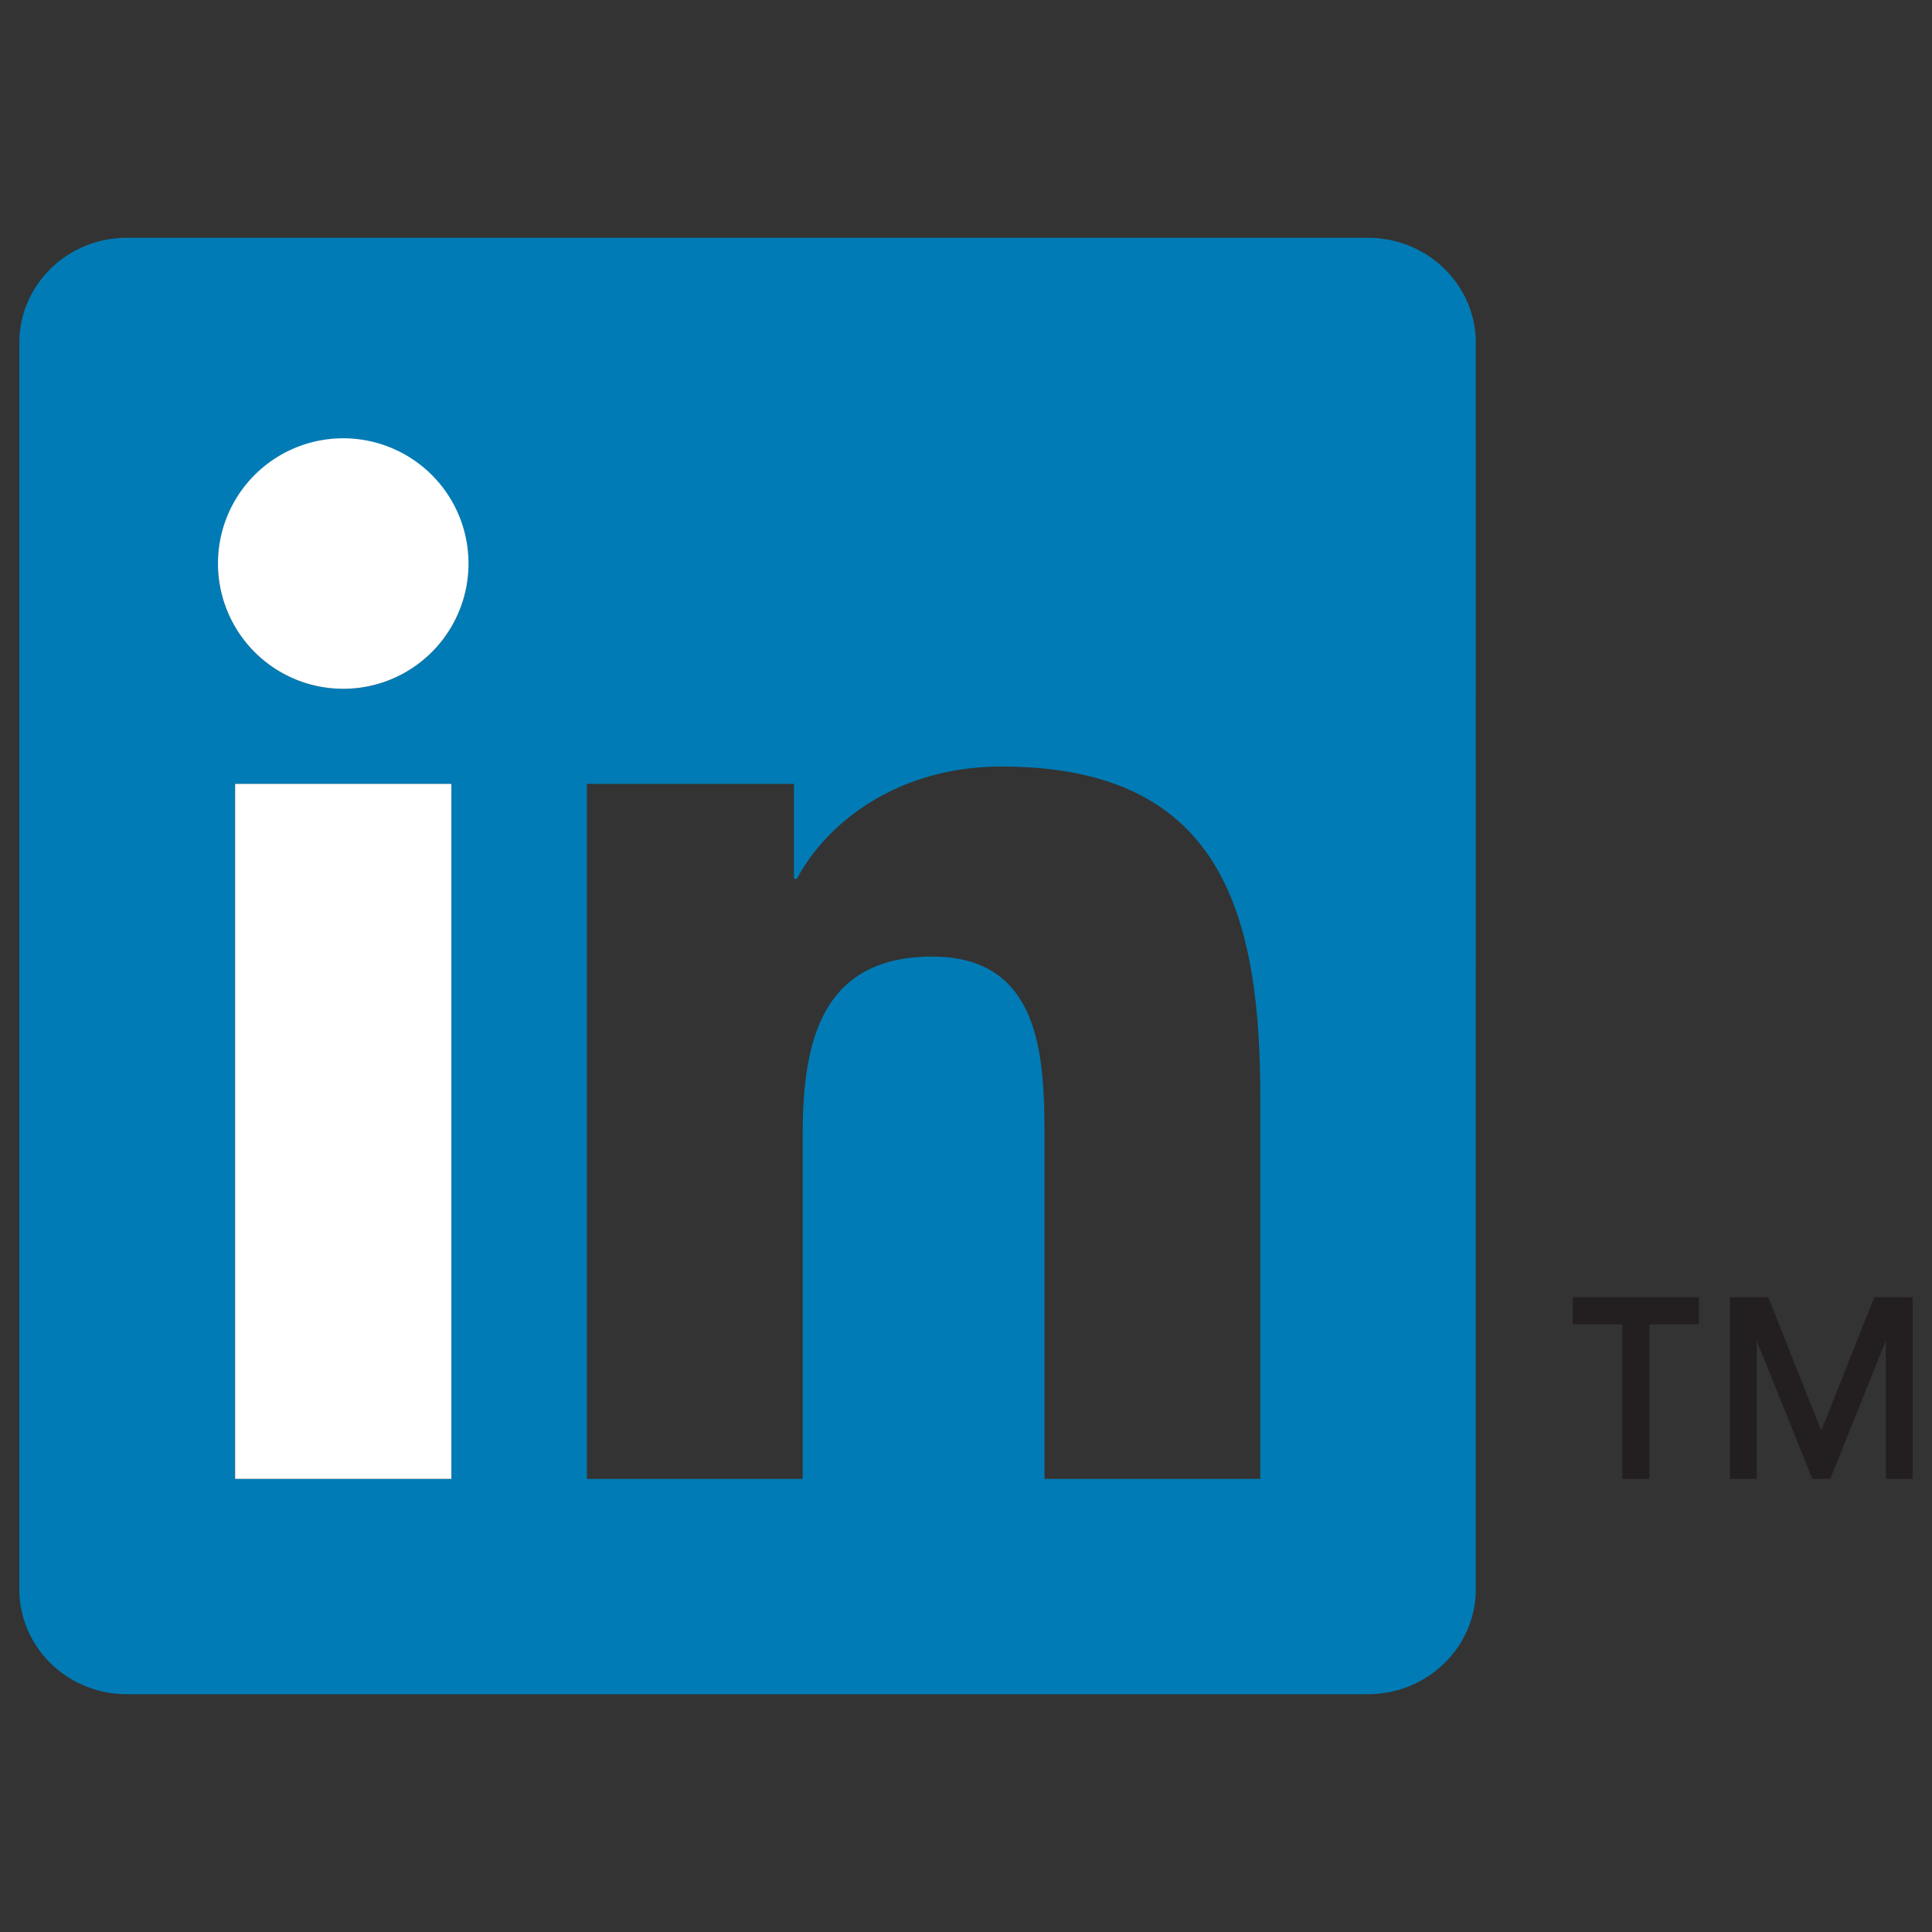 <svg id="Layer_1" xmlns="http://www.w3.org/2000/svg" viewBox="0 0 100 100"><rect x="0" y="0" width="100" height="100" fill="#333333" stroke="none"/><style>.st0{stroke:#000;stroke-width:4;stroke-linecap:round;stroke-linejoin:round;stroke-miterlimit:10}.st0,.st1{fill:none}.st2{display:none}.st3{fill:#f4623b}.st4{fill:#fdebe6}.st5{fill:#f8c4b7}.st6{fill:#007bb5}.st7{fill:#fff}.st8{fill:#231f20}</style><path class="st1" d="M51.83 39.676c-5.44 0-9.088 2.982-10.581 5.81h-.155v-4.914H30.378v35.976h11.17v-17.8c0-4.691.887-9.233 6.703-9.233 5.73 0 5.812 5.364 5.812 9.54v17.493h11.17v-19.73c0-9.692-2.09-17.142-13.403-17.142z"/><path class="st6" d="M70.804 12.308H6.558C3.495 12.308 1 14.741 1 17.739v64.517c0 3.006 2.495 5.436 5.558 5.436h64.246c3.076 0 5.583-2.43 5.583-5.436V17.739c0-2.998-2.507-5.431-5.583-5.431zm-47.44 64.239H12.17V40.572h11.194v35.975zm-5.595-40.896a6.481 6.481 0 0 1-6.487-6.485 6.485 6.485 0 0 1 12.969 0 6.484 6.484 0 0 1-6.482 6.485zm47.464 40.896h-11.17V59.054c0-4.176-.082-9.54-5.812-9.54-5.817 0-6.703 4.542-6.703 9.233v17.8h-11.17V40.572h10.716v4.914h.155c1.493-2.828 5.141-5.81 10.581-5.81 11.313 0 13.403 7.45 13.403 17.141v19.73z"/><path class="st7" d="M17.769 22.686a6.481 6.481 0 0 0-6.487 6.481 6.484 6.484 0 1 0 12.969 0 6.485 6.485 0 0 0-6.482-6.481zM12.17 40.572h11.194v35.976H12.17z"/><path class="st8" d="M81.405 68.543h2.564v8.004h1.399v-8.004h2.564v-1.395h-6.527zm15.607-1.395l-2.744 6.9-2.74-6.9H89.54v9.399h1.387v-7.153l2.879 7.153h.928l2.876-7.153v7.153H99v-9.399z"/></svg>